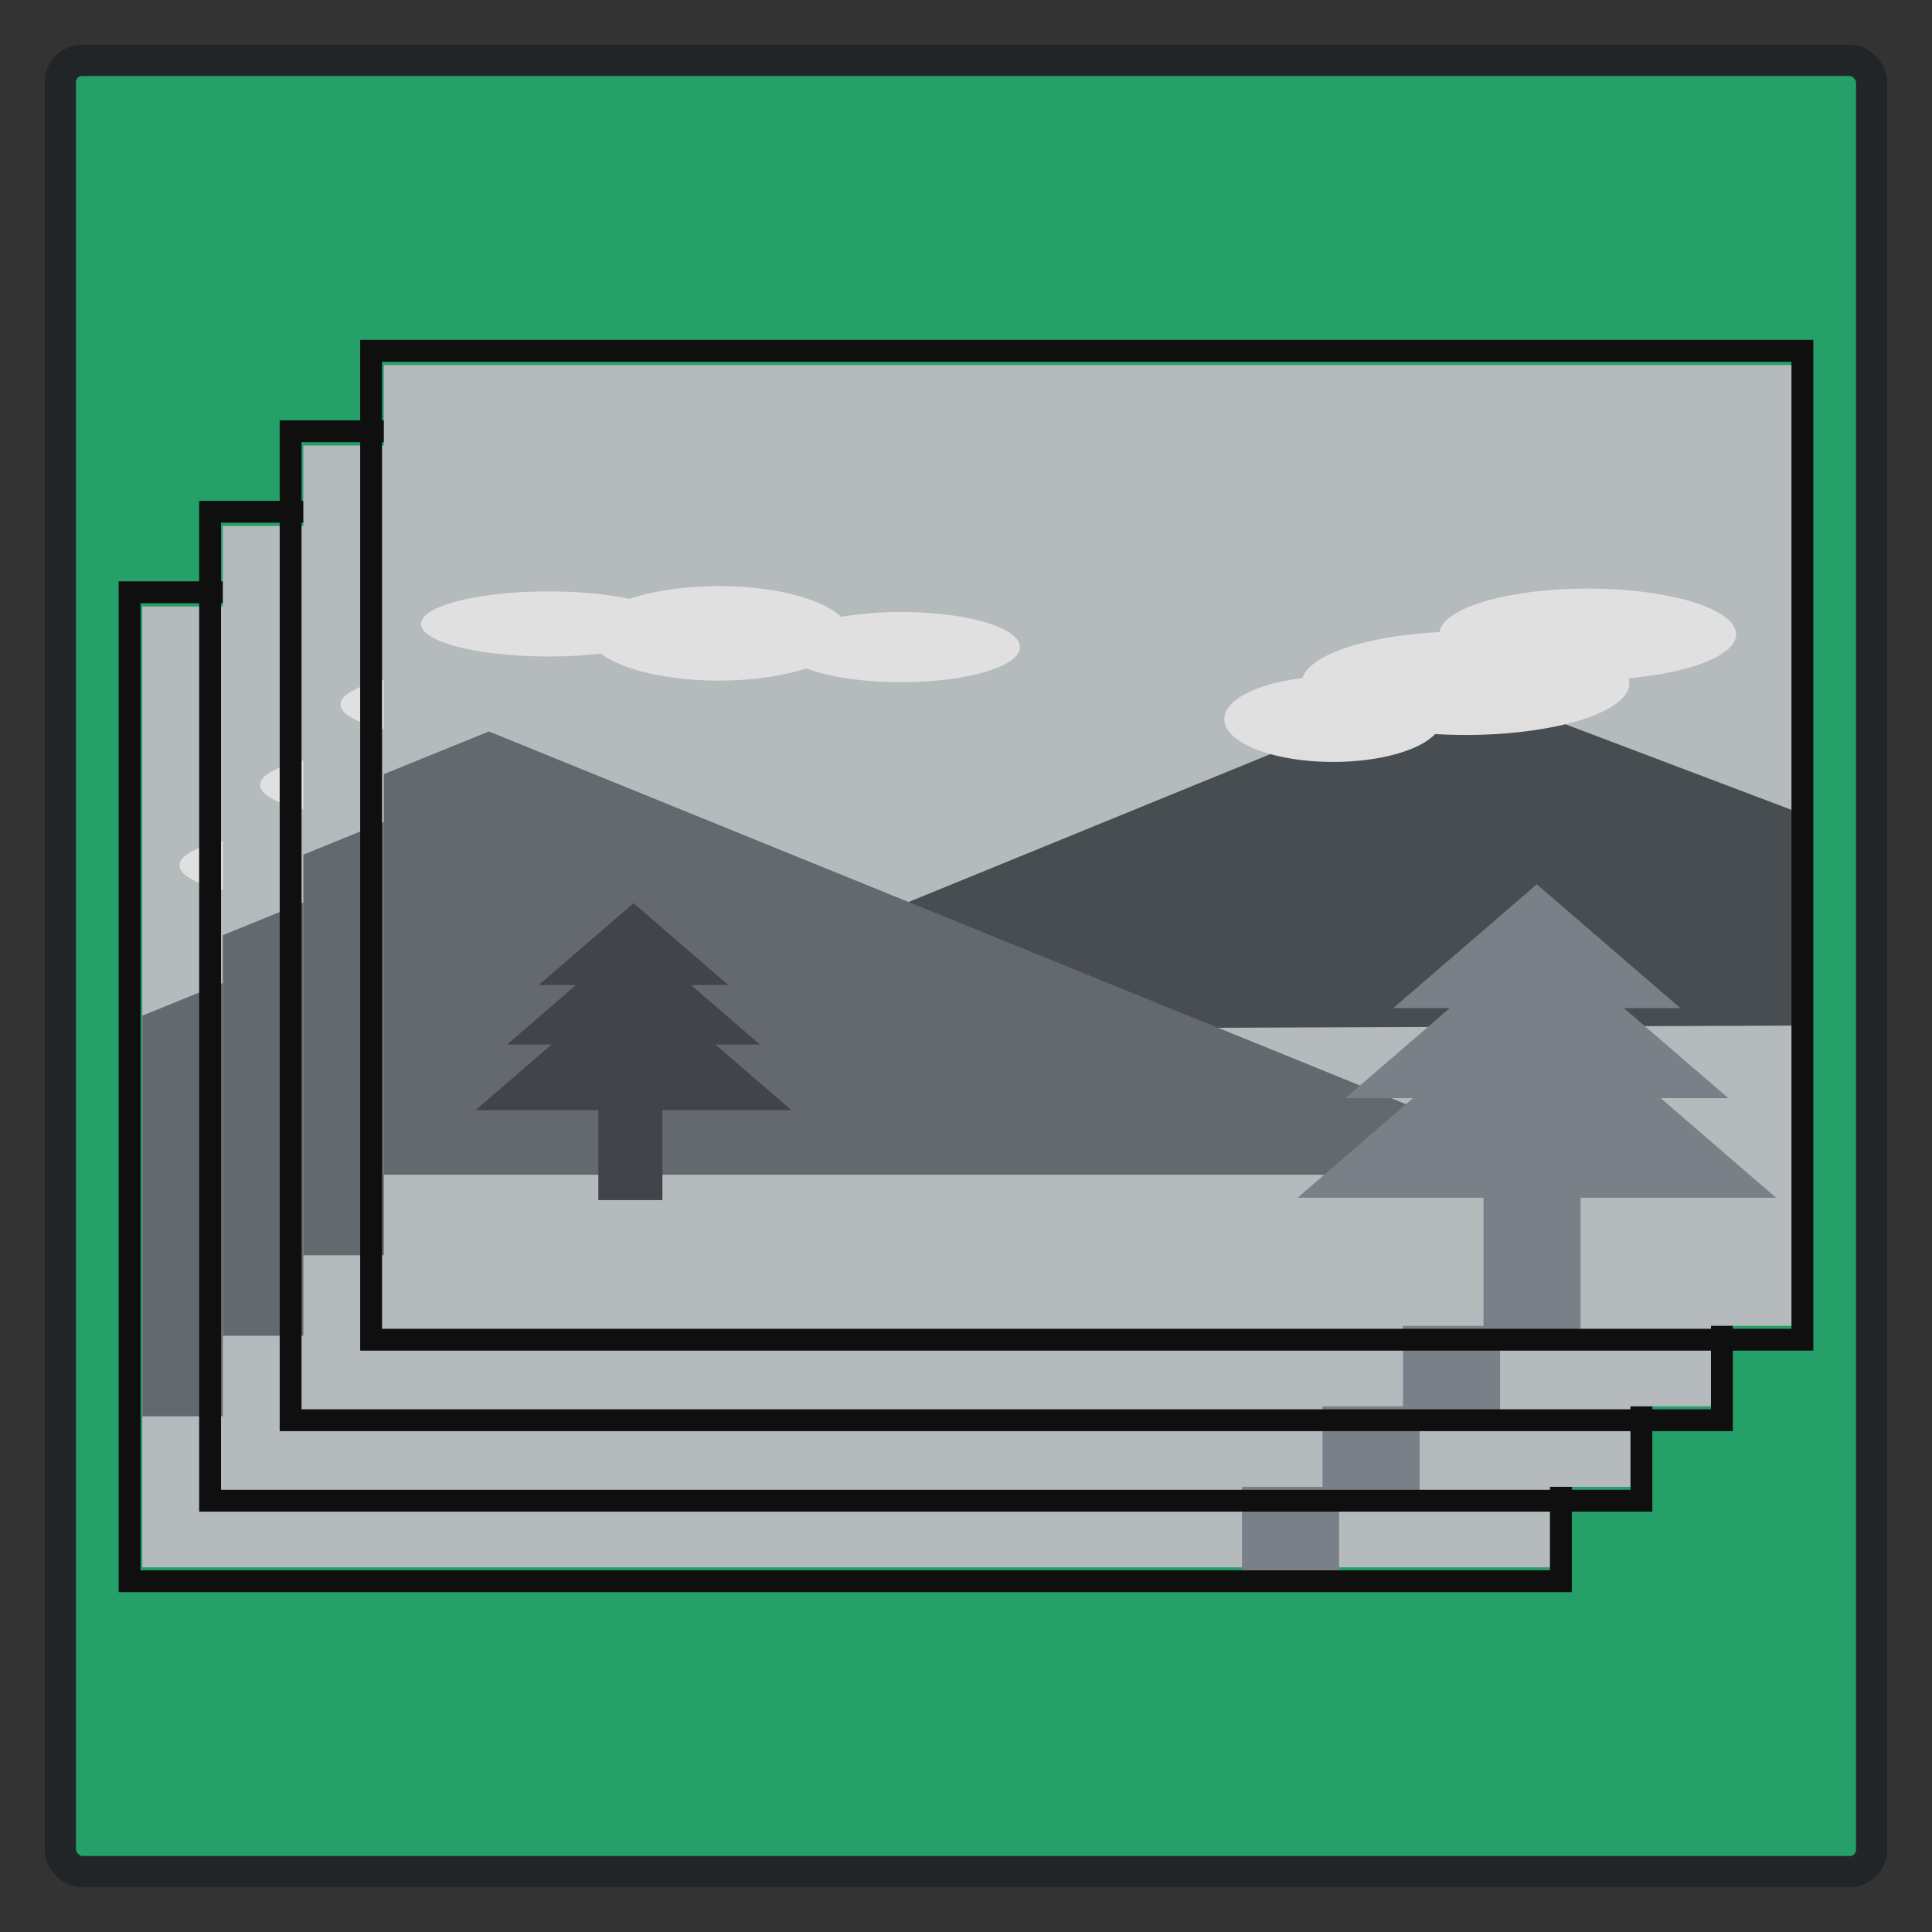 <?xml version="1.0" encoding="UTF-8" standalone="no"?>
<svg
   xmlns:osb="http://www.openswatchbook.org/uri/2009/osb"
   xmlns:dc="http://purl.org/dc/elements/1.1/"
   xmlns:cc="http://creativecommons.org/ns#"
   xmlns:rdf="http://www.w3.org/1999/02/22-rdf-syntax-ns#"
   xmlns:svg="http://www.w3.org/2000/svg"
   xmlns="http://www.w3.org/2000/svg"
   xmlns:sodipodi="http://sodipodi.sourceforge.net/DTD/sodipodi-0.dtd"
   xmlns:inkscape="http://www.inkscape.org/namespaces/inkscape"
   width="48"
   height="48"
   viewBox="0 0 48 48"
   version="1.1"
   id="SVGRoot"
   sodipodi:docname="icon_videopictures.svg"
   inkscape:version="1.0.2 (e86c870879, 2021-01-15)"
   enable-background="new">
  <rect x="0" y="0" width="48" height="48" fill="#333333" stroke="none"/>
  <sodipodi:namedview
     id="base"
     pagecolor="#ffffff"
     bordercolor="#666666"
     borderopacity="1.0"
     inkscape:pageopacity="0.0"
     inkscape:pageshadow="2"
     inkscape:zoom="9.2800001"
     inkscape:cx="33.823277"
     inkscape:cy="27.125173"
     inkscape:document-units="px"
     inkscape:current-layer="layer1"
     showgrid="true"
     inkscape:window-width="1920"
     inkscape:window-height="1007"
     inkscape:window-x="0"
     inkscape:window-y="0"
     inkscape:window-maximized="1"
     inkscape:grid-bbox="true"
     inkscape:measure-start="110,130"
     inkscape:measure-end="0,0"
     showguides="false"
     inkscape:document-rotation="0"
     inkscape:snap-grids="true">
    <inkscape:grid
       type="xygrid"
       id="grid5114" />
  </sodipodi:namedview>
  <defs
     id="defs4485">
    <inkscape:perspective
       sodipodi:type="inkscape:persp3d"
       inkscape:vp_x="0 : -80 : 1"
       inkscape:vp_y="0 : 1000 : 0"
       inkscape:vp_z="256 : -80 : 1"
       inkscape:persp3d-origin="128 : -122.66667 : 1"
       id="perspective1013" />
    <inkscape:path-effect
       effect="bspline"
       id="path-effect4551"
       is_visible="true"
       weight="33.333"
       steps="2"
       helper_size="0"
       apply_no_weight="true"
       apply_with_weight="true"
       only_selected="false"
       lpeversion="0" />
    <inkscape:path-effect
       effect="skeletal"
       id="path-effect4547"
       is_visible="true"
       pattern="M 0,5 C 0,2.24 2.24,0 5,0 7.76,0 10,2.24 10,5 10,7.76 7.76,10 5,10 2.24,10 0,7.76 0,5 Z"
       copytype="single_stretched"
       prop_scale="1"
       scale_y_rel="false"
       spacing="0"
       normal_offset="0"
       tang_offset="0"
       prop_units="false"
       vertical_pattern="false"
       fuse_tolerance="0"
       lpeversion="0"
       hide_knot="false" />
    <inkscape:path-effect
       effect="bspline"
       id="path-effect4545"
       is_visible="true"
       weight="33.333"
       steps="2"
       helper_size="0"
       apply_no_weight="true"
       apply_with_weight="true"
       only_selected="false"
       lpeversion="0" />
    <inkscape:path-effect
       effect="skeletal"
       id="path-effect4541"
       is_visible="true"
       pattern="M 0,5 C 0,2.24 2.24,0 5,0 7.76,0 10,2.24 10,5 10,7.76 7.76,10 5,10 2.24,10 0,7.76 0,5 Z"
       copytype="single_stretched"
       prop_scale="1"
       scale_y_rel="false"
       spacing="0"
       normal_offset="0"
       tang_offset="0"
       prop_units="false"
       vertical_pattern="false"
       fuse_tolerance="0"
       lpeversion="0"
       hide_knot="false" />
    <inkscape:path-effect
       effect="spiro"
       id="path-effect4539"
       is_visible="true"
       lpeversion="0" />
    <inkscape:path-effect
       effect="bspline"
       id="path-effect4535"
       is_visible="true"
       weight="33.333"
       steps="2"
       helper_size="0"
       apply_no_weight="true"
       apply_with_weight="true"
       only_selected="false"
       lpeversion="0" />
    <inkscape:path-effect
       effect="skeletal"
       id="path-effect4531"
       is_visible="true"
       pattern="M 0,5 C 0,2.24 2.24,0 5,0 7.76,0 10,2.24 10,5 10,7.76 7.76,10 5,10 2.24,10 0,7.76 0,5 Z"
       copytype="single_stretched"
       prop_scale="1"
       scale_y_rel="false"
       spacing="0"
       normal_offset="0"
       tang_offset="0"
       prop_units="false"
       vertical_pattern="false"
       fuse_tolerance="0"
       lpeversion="0"
       hide_knot="false" />
    <inkscape:path-effect
       effect="bspline"
       id="path-effect4529"
       is_visible="true"
       weight="33.333"
       steps="2"
       helper_size="0"
       apply_no_weight="true"
       apply_with_weight="true"
       only_selected="false"
       lpeversion="0" />
    <inkscape:path-effect
       effect="skeletal"
       id="path-effect4525"
       is_visible="true"
       pattern="M 0,5 C 0,2.24 2.24,0 5,0 7.76,0 10,2.24 10,5 10,7.76 7.76,10 5,10 2.24,10 0,7.76 0,5 Z"
       copytype="single_stretched"
       prop_scale="1"
       scale_y_rel="false"
       spacing="0"
       normal_offset="0"
       tang_offset="0"
       prop_units="false"
       vertical_pattern="false"
       fuse_tolerance="0"
       lpeversion="0"
       hide_knot="false" />
    <inkscape:path-effect
       effect="bspline"
       id="path-effect4523"
       is_visible="true"
       weight="33.333"
       steps="2"
       helper_size="0"
       apply_no_weight="true"
       apply_with_weight="true"
       only_selected="false"
       lpeversion="0" />
    <inkscape:path-effect
       effect="bspline"
       id="path-effect4519"
       is_visible="true"
       weight="33.333"
       steps="2"
       helper_size="0"
       apply_no_weight="true"
       apply_with_weight="true"
       only_selected="false"
       lpeversion="0" />
    <pattern
       inkscape:isstock="true"
       inkscape:stockid="Stripes 1:1"
       id="Strips1_1"
       patternTransform="translate(0,0) scale(10,10)"
       height="1"
       width="2"
       patternUnits="userSpaceOnUse"
       inkscape:collect="always">
      <rect
         id="rect5447"
         height="2"
         width="1"
         y="-0.5"
         x="0"
         style="fill:black;stroke:none" />
    </pattern>
    <linearGradient
       id="linearGradient4727"
       osb:paint="solid">
      <stop
         style="stop-color:#ce5c00;stop-opacity:1;"
         offset="0"
         id="stop4725" />
    </linearGradient>
    <pattern
       patternUnits="userSpaceOnUse"
       width="55"
       height="90"
       patternTransform="translate(-60,50.5)"
       id="pattern6214">
      <g
         style="fill:url(#Strips1_1);fill-opacity:1"
         transform="translate(-15,-28.5)"
         id="g4691">
        <rect
           style="opacity:0.815;fill:url(#Strips1_1);fill-opacity:1;stroke:none;stroke-width:4.527;stroke-linecap:round;stroke-linejoin:bevel;stroke-miterlimit:17.6;stroke-dasharray:none;stroke-dashoffset:0;stroke-opacity:1;paint-order:stroke fill markers"
           id="rect4683"
           width="30"
           height="30"
           x="40"
           y="59"
           ry="7.9" />
        <path
           inkscape:connector-curvature="0"
           style="opacity:0.815;fill:url(#Strips1_1);fill-opacity:1;stroke:none;stroke-width:8.601;stroke-linecap:round;stroke-linejoin:bevel;stroke-miterlimit:17.6;stroke-dasharray:none;stroke-dashoffset:0;stroke-opacity:1;paint-order:stroke fill markers"
           d="m 15,28.5 v 90 l 45,-45 z"
           id="path4687" />
      </g>
    </pattern>
  </defs>
  <g
     inkscape:groupmode="layer"
     id="layer3"
     inkscape:label="sfondo"
     style="display:inline" />
  <g
     style="display:inline"
     inkscape:label="sfondo copia"
     id="g4738"
     inkscape:groupmode="layer" />
  <g
     id="layer1"
     inkscape:groupmode="layer"
     inkscape:label="film strip"
     style="display:inline;opacity:1">
    <rect
       style="display:inline;opacity:0.989;fill:#26a269;fill-opacity:1;stroke:#232629;stroke-width:0.775;stroke-miterlimit:17.6;stroke-dasharray:none;stroke-opacity:1;enable-background:new"
       id="rect876"
       width="45"
       height="45"
       x="1.5"
       y="1.5"
       rx="0.538"
       ry="0.538" />
    <ellipse
       style="display:inline;fill:#ffffff;fill-opacity:0.987;stroke:none;stroke-width:0.26;stroke-linecap:square;stroke-linejoin:miter;stroke-miterlimit:4;stroke-dasharray:none;stroke-dashoffset:0;stroke-opacity:1;paint-order:normal"
       id="path896"
       cx="9.443"
       cy="29.022"
       rx="2.953"
       ry="0.872" />
    <ellipse
       ry="1.062"
       rx="2.702"
       cy="30.812"
       cx="20.176"
       id="ellipse898"
       style="display:inline;fill:#ffffff;fill-opacity:0.987;stroke:none;stroke-width:0.142;stroke-linecap:square;stroke-linejoin:miter;stroke-miterlimit:4;stroke-dasharray:none;stroke-dashoffset:0;stroke-opacity:1;paint-order:normal" />
    <ellipse
       ry="1.285"
       rx="4.071"
       cy="29.918"
       cx="23.465"
       id="ellipse900"
       style="display:inline;fill:#ffffff;fill-opacity:0.987;stroke:none;stroke-width:0.123;stroke-linecap:square;stroke-linejoin:miter;stroke-miterlimit:4;stroke-dasharray:none;stroke-dashoffset:0;stroke-opacity:1;paint-order:normal" />
    <ellipse
       ry="1.135"
       rx="3.687"
       cy="28.702"
       cx="26.502"
       id="ellipse902"
       style="display:inline;fill:#ffffff;fill-opacity:0.987;stroke:none;stroke-width:0.331;stroke-linecap:square;stroke-linejoin:miter;stroke-miterlimit:4;stroke-dasharray:none;stroke-dashoffset:0;stroke-opacity:1;paint-order:normal" />
    <path
       style="display:inline;fill:#c17d11;fill-opacity:0.987;stroke:none;stroke-width:0.189;stroke-linecap:square;stroke-linejoin:miter;stroke-miterlimit:4;stroke-dasharray:none;stroke-dashoffset:0;stroke-opacity:1;paint-order:normal"
       d="m 25.337,27.603 -10.621,4.341 -10.622,4.341 21.869,-0.082 7.873,-0.029 v -5.353 z"
       id="path1001"
       inkscape:connector-curvature="0" />
    <ellipse
       style="display:inline;fill:#ffffff;fill-opacity:0.987;stroke:none;stroke-width:0.105;stroke-linecap:square;stroke-linejoin:miter;stroke-miterlimit:4;stroke-dasharray:none;stroke-dashoffset:0;stroke-opacity:1;paint-order:normal"
       id="ellipse1017"
       cx="7.166"
       cy="26.427"
       rx="3.242"
       ry="1.174" />
    <ellipse
       style="display:inline;fill:#ffffff;fill-opacity:0.987;stroke:none;stroke-width:0.26;stroke-linecap:square;stroke-linejoin:miter;stroke-miterlimit:4;stroke-dasharray:none;stroke-dashoffset:0;stroke-opacity:1;paint-order:normal"
       id="ellipse1019"
       cx="11.695"
       cy="26.77"
       rx="2.953"
       ry="0.872" />
    <ellipse
       ry="1.062"
       rx="2.702"
       cy="28.559"
       cx="22.428"
       id="ellipse1021"
       style="display:inline;fill:#ffffff;fill-opacity:0.987;stroke:none;stroke-width:0.142;stroke-linecap:square;stroke-linejoin:miter;stroke-miterlimit:4;stroke-dasharray:none;stroke-dashoffset:0;stroke-opacity:1;paint-order:normal" />
    <ellipse
       ry="1.285"
       rx="4.071"
       cy="27.665"
       cx="25.717"
       id="ellipse1023"
       style="display:inline;fill:#ffffff;fill-opacity:0.987;stroke:none;stroke-width:0.123;stroke-linecap:square;stroke-linejoin:miter;stroke-miterlimit:4;stroke-dasharray:none;stroke-dashoffset:0;stroke-opacity:1;paint-order:normal" />
    <ellipse
       ry="1.135"
       rx="3.687"
       cy="26.45"
       cx="28.754"
       id="ellipse1025"
       style="display:inline;fill:#ffffff;fill-opacity:0.987;stroke:none;stroke-width:0.331;stroke-linecap:square;stroke-linejoin:miter;stroke-miterlimit:4;stroke-dasharray:none;stroke-dashoffset:0;stroke-opacity:1;paint-order:normal" />
    <path
       style="display:inline;fill:#c17d11;fill-opacity:0.987;stroke:none;stroke-width:0.189;stroke-linecap:square;stroke-linejoin:miter;stroke-miterlimit:4;stroke-dasharray:none;stroke-dashoffset:0;stroke-opacity:1;paint-order:normal"
       d="m 27.589,25.351 -10.621,4.341 -10.622,4.341 21.869,-0.082 7.873,-0.029 v -5.353 z"
       id="path1031"
       inkscape:connector-curvature="0" />
    <rect
       style="display:inline;fill:#8f5902;fill-opacity:0.987;stroke:none;stroke-width:0.255;stroke-linecap:square;stroke-linejoin:miter;stroke-miterlimit:4;stroke-dasharray:none;stroke-dashoffset:0;stroke-opacity:1;paint-order:normal"
       id="rect1035"
       width="2.412"
       height="7.224"
       x="5.975"
       y="30.93" />
    <path
       inkscape:connector-curvature="0"
       id="path1041"
       d="m 29.741,30.41 -1.783,1.538 -1.783,1.538 h 1.404 l -0.215,0.185 -2.378,2.051 h 1.679 l -2.867,2.473 h 5.945 5.945 L 32.819,35.723 h 1.679 l -2.378,-2.051 -0.215,-0.185 h 1.404 l -1.783,-1.538 z"
       style="display:inline;fill:#4e9a06;fill-opacity:0.987;stroke:none;stroke-width:0.131;stroke-linecap:square;stroke-linejoin:miter;stroke-miterlimit:4;stroke-dasharray:none;stroke-dashoffset:0;stroke-opacity:1;paint-order:normal" />
    <ellipse
       style="display:inline;fill:#ffffff;fill-opacity:0.987;stroke:none;stroke-width:0.105;stroke-linecap:square;stroke-linejoin:miter;stroke-miterlimit:4;stroke-dasharray:none;stroke-dashoffset:0;stroke-opacity:1;paint-order:normal"
       id="ellipse1047"
       cx="9.418"
       cy="24.175"
       rx="3.242"
       ry="1.174" />
    <ellipse
       style="display:inline;fill:#ffffff;fill-opacity:0.987;stroke:none;stroke-width:0.26;stroke-linecap:square;stroke-linejoin:miter;stroke-miterlimit:4;stroke-dasharray:none;stroke-dashoffset:0;stroke-opacity:1;paint-order:normal"
       id="ellipse1049"
       cx="13.947"
       cy="24.517"
       rx="2.953"
       ry="0.872" />
    <ellipse
       ry="1.062"
       rx="2.702"
       cy="26.307"
       cx="24.681"
       id="ellipse1051"
       style="display:inline;fill:#ffffff;fill-opacity:0.987;stroke:none;stroke-width:0.142;stroke-linecap:square;stroke-linejoin:miter;stroke-miterlimit:4;stroke-dasharray:none;stroke-dashoffset:0;stroke-opacity:1;paint-order:normal" />
    <ellipse
       ry="1.285"
       rx="4.071"
       cy="25.413"
       cx="27.97"
       id="ellipse1053"
       style="display:inline;fill:#ffffff;fill-opacity:0.987;stroke:none;stroke-width:0.123;stroke-linecap:square;stroke-linejoin:miter;stroke-miterlimit:4;stroke-dasharray:none;stroke-dashoffset:0;stroke-opacity:1;paint-order:normal" />
    <ellipse
       ry="1.135"
       rx="3.687"
       cy="24.198"
       cx="31.006"
       id="ellipse1055"
       style="display:inline;fill:#ffffff;fill-opacity:0.987;stroke:none;stroke-width:0.331;stroke-linecap:square;stroke-linejoin:miter;stroke-miterlimit:4;stroke-dasharray:none;stroke-dashoffset:0;stroke-opacity:1;paint-order:normal" />
    <path
       style="display:inline;fill:#c17d11;fill-opacity:0.987;stroke:none;stroke-width:0.189;stroke-linecap:square;stroke-linejoin:miter;stroke-miterlimit:4;stroke-dasharray:none;stroke-dashoffset:0;stroke-opacity:1;paint-order:normal"
       d="m 25.525,27.415 -10.621,4.341 -10.622,4.341 21.869,-0.082 7.873,-0.029 v -5.353 z"
       id="path1059"
       inkscape:connector-curvature="0" />
    <ellipse
       style="display:inline;fill:#ffffff;fill-opacity:0.987;stroke:none;stroke-width:0.105;stroke-linecap:square;stroke-linejoin:miter;stroke-miterlimit:4;stroke-dasharray:none;stroke-dashoffset:0;stroke-opacity:1;paint-order:normal"
       id="ellipse1061"
       cx="7.354"
       cy="26.239"
       rx="3.242"
       ry="1.174" />
    <ellipse
       style="display:inline;fill:#ffffff;fill-opacity:0.987;stroke:none;stroke-width:0.26;stroke-linecap:square;stroke-linejoin:miter;stroke-miterlimit:4;stroke-dasharray:none;stroke-dashoffset:0;stroke-opacity:1;paint-order:normal"
       id="ellipse1063"
       cx="11.883"
       cy="26.582"
       rx="2.953"
       ry="0.872" />
    <ellipse
       ry="1.062"
       rx="2.702"
       cy="28.371"
       cx="22.617"
       id="ellipse1065"
       style="display:inline;fill:#ffffff;fill-opacity:0.987;stroke:none;stroke-width:0.142;stroke-linecap:square;stroke-linejoin:miter;stroke-miterlimit:4;stroke-dasharray:none;stroke-dashoffset:0;stroke-opacity:1;paint-order:normal" />
    <ellipse
       ry="1.285"
       rx="4.071"
       cy="27.477"
       cx="25.905"
       id="ellipse1067"
       style="display:inline;fill:#ffffff;fill-opacity:0.987;stroke:none;stroke-width:0.123;stroke-linecap:square;stroke-linejoin:miter;stroke-miterlimit:4;stroke-dasharray:none;stroke-dashoffset:0;stroke-opacity:1;paint-order:normal" />
    <ellipse
       ry="1.135"
       rx="3.687"
       cy="26.262"
       cx="28.942"
       id="ellipse1069"
       style="display:inline;fill:#ffffff;fill-opacity:0.987;stroke:none;stroke-width:0.331;stroke-linecap:square;stroke-linejoin:miter;stroke-miterlimit:4;stroke-dasharray:none;stroke-dashoffset:0;stroke-opacity:1;paint-order:normal" />
    <path
       style="display:inline;fill:#c17d11;fill-opacity:0.987;stroke:none;stroke-width:0.189;stroke-linecap:square;stroke-linejoin:miter;stroke-miterlimit:4;stroke-dasharray:none;stroke-dashoffset:0;stroke-opacity:1;paint-order:normal"
       d="m 27.777,25.163 -10.621,4.341 -10.622,4.341 21.869,-0.082 7.873,-0.029 v -5.353 z"
       id="path1071"
       inkscape:connector-curvature="0" />
    <rect
       style="display:inline;fill:#8f5902;fill-opacity:0.987;stroke:none;stroke-width:0.255;stroke-linecap:square;stroke-linejoin:miter;stroke-miterlimit:4;stroke-dasharray:none;stroke-dashoffset:0;stroke-opacity:1;paint-order:normal"
       id="rect1073"
       width="2.412"
       height="7.224"
       x="6.163"
       y="30.742" />
    <path
       inkscape:connector-curvature="0"
       id="path1075"
       d="m 29.929,30.222 -1.783,1.538 -1.783,1.538 h 1.404 l -0.215,0.185 -2.378,2.051 h 1.679 l -2.867,2.473 h 5.945 5.945 l -2.867,-2.473 h 1.679 L 32.307,33.484 32.092,33.298 h 1.404 l -1.783,-1.538 z"
       style="display:inline;fill:#4e9a06;fill-opacity:0.987;stroke:none;stroke-width:0.131;stroke-linecap:square;stroke-linejoin:miter;stroke-miterlimit:4;stroke-dasharray:none;stroke-dashoffset:0;stroke-opacity:1;paint-order:normal" />
    <ellipse
       style="display:inline;fill:#ffffff;fill-opacity:0.987;stroke:none;stroke-width:0.105;stroke-linecap:square;stroke-linejoin:miter;stroke-miterlimit:4;stroke-dasharray:none;stroke-dashoffset:0;stroke-opacity:1;paint-order:normal"
       id="ellipse1077"
       cx="9.606"
       cy="23.987"
       rx="3.242"
       ry="1.174" />
    <ellipse
       style="display:inline;fill:#ffffff;fill-opacity:0.987;stroke:none;stroke-width:0.26;stroke-linecap:square;stroke-linejoin:miter;stroke-miterlimit:4;stroke-dasharray:none;stroke-dashoffset:0;stroke-opacity:1;paint-order:normal"
       id="ellipse1079"
       cx="14.135"
       cy="24.329"
       rx="2.953"
       ry="0.872" />
    <ellipse
       ry="1.062"
       rx="2.702"
       cy="26.119"
       cx="24.869"
       id="ellipse1081"
       style="display:inline;fill:#ffffff;fill-opacity:0.987;stroke:none;stroke-width:0.142;stroke-linecap:square;stroke-linejoin:miter;stroke-miterlimit:4;stroke-dasharray:none;stroke-dashoffset:0;stroke-opacity:1;paint-order:normal" />
    <ellipse
       ry="1.285"
       rx="4.071"
       cy="25.225"
       cx="28.158"
       id="ellipse1083"
       style="display:inline;fill:#ffffff;fill-opacity:0.987;stroke:none;stroke-width:0.123;stroke-linecap:square;stroke-linejoin:miter;stroke-miterlimit:4;stroke-dasharray:none;stroke-dashoffset:0;stroke-opacity:1;paint-order:normal" />
    <ellipse
       ry="1.135"
       rx="3.687"
       cy="24.009"
       cx="31.194"
       id="ellipse1085"
       style="display:inline;fill:#ffffff;fill-opacity:0.987;stroke:none;stroke-width:0.331;stroke-linecap:square;stroke-linejoin:miter;stroke-miterlimit:4;stroke-dasharray:none;stroke-dashoffset:0;stroke-opacity:1;paint-order:normal" />
    <path
       id="rect1087"
       style="display:inline;fill:#b5babd;fill-opacity:1;stroke:none;stroke-width:0.264;stroke-linecap:square;stroke-linejoin:miter;stroke-miterlimit:4;stroke-dasharray:none;stroke-dashoffset:0;stroke-opacity:1;paint-order:normal"
       d="m 3.536,15.069 v 15.16 8.711 H 38.526 V 30.23 15.069 Z" />
    <path
       style="display:inline;fill:#484d52;fill-opacity:1;stroke:none;stroke-width:0.189;stroke-linecap:square;stroke-linejoin:miter;stroke-miterlimit:4;stroke-dasharray:none;stroke-dashoffset:0;stroke-opacity:1;paint-order:normal"
       d="m 30.029,22.91 -10.621,4.341 -10.622,4.341 21.869,-0.082 7.873,-0.029 v -5.353 z"
       id="path1091"
       inkscape:connector-curvature="0" />
    <path
       style="display:inline;fill:#63696f;fill-opacity:1;stroke:none;stroke-width:0.161;stroke-linecap:square;stroke-linejoin:miter;stroke-miterlimit:4;stroke-dasharray:none;stroke-dashoffset:0;stroke-opacity:1;paint-order:normal"
       d="m 6.146,24.173 -2.609,1.06 v 9.954 H 6.146 33.247 L 19.697,29.68 Z"
       id="path1093"
       inkscape:connector-curvature="0" />
    <path
       id="rect1095"
       style="display:inline;fill:#41444a;fill-opacity:1;stroke:none;stroke-width:0.255;stroke-linecap:square;stroke-linejoin:miter;stroke-miterlimit:4;stroke-dasharray:none;stroke-dashoffset:0;stroke-opacity:1;paint-order:normal"
       d="m 9.741,28.44 -1.178,1.016 -1.178,1.016 h 0.926 l -0.141,0.123 -1.57,1.354 h 1.107 l -1.893,1.633 h 3.051 v 2.234 h 1.592 v -2.234 h 3.207 l -1.893,-1.633 h 1.107 l -1.57,-1.354 -0.141,-0.123 h 0.926 L 10.917,29.456 Z" />
    <path
       id="rect1099"
       style="display:inline;fill:#798088;fill-opacity:1;stroke:none;stroke-width:0.255;stroke-linecap:square;stroke-linejoin:miter;stroke-miterlimit:4;stroke-dasharray:none;stroke-dashoffset:0;stroke-opacity:1;paint-order:normal"
       d="m 32.181,27.97 -1.783,1.539 -1.783,1.537 h 1.404 l -0.215,0.186 -2.379,2.051 H 29.105 l -2.867,2.475 h 4.619 v 3.383 h 2.412 v -3.383 h 4.857 l -2.867,-2.475 h 1.68 L 34.56,31.231 34.345,31.046 h 1.404 l -1.783,-1.537 z" />
    <rect
       style="display:inline;fill:none;fill-opacity:0.987;stroke:#0f0f0f;stroke-width:0.543;stroke-linecap:square;stroke-linejoin:miter;stroke-miterlimit:4;stroke-dasharray:none;stroke-dashoffset:0;stroke-opacity:1;paint-order:normal"
       id="rect1103"
       width="35.56"
       height="24.57"
       x="3.22"
       y="14.715" />
    <path
       id="ellipse1105"
       style="display:inline;fill:#e1e1e1;fill-opacity:0.987;stroke:none;stroke-width:0.134;stroke-linecap:square;stroke-linejoin:miter;stroke-miterlimit:4;stroke-dasharray:none;stroke-dashoffset:0;stroke-opacity:1;paint-order:normal"
       d="m 11.829,20.562 a 3.242,1.174 0 0 0 -2.188,0.316 3.167,0.807 0 0 0 -2.014,-0.184 3.167,0.807 0 0 0 -3.166,0.807 3.167,0.807 0 0 0 3.166,0.809 3.167,0.807 0 0 0 1.303,-0.072 3.242,1.174 0 0 0 2.928,0.672 3.242,1.174 0 0 0 2.178,-0.305 2.953,0.872 0 0 0 2.352,0.344 2.953,0.872 0 0 0 2.953,-0.871 2.953,0.872 0 0 0 -2.953,-0.873 2.953,0.872 0 0 0 -1.492,0.121 3.242,1.174 0 0 0 -3.037,-0.764 3.242,1.174 0 0 0 -0.029,0 z m 21.617,0.061 a 3.687,1.135 0 0 0 -3.682,1.082 4.071,1.285 0 0 0 -3.406,1.143 2.702,1.062 0 0 0 -1.939,1.02 2.702,1.062 0 0 0 2.703,1.062 2.702,1.062 0 0 0 2.533,-0.693 4.071,1.285 0 0 0 0.754,0.023 4.071,1.285 0 0 0 4.072,-1.285 4.071,1.285 0 0 0 -0.02,-0.125 3.687,1.135 0 0 0 2.672,-1.092 3.687,1.135 0 0 0 -3.688,-1.135 z" />
    <ellipse
       style="display:inline;fill:#ffffff;fill-opacity:0.987;stroke:none;stroke-width:0.26;stroke-linecap:square;stroke-linejoin:miter;stroke-miterlimit:4;stroke-dasharray:none;stroke-dashoffset:0;stroke-opacity:1;paint-order:normal"
       id="ellipse937"
       cx="11.443"
       cy="27.022"
       rx="2.953"
       ry="0.872" />
    <ellipse
       ry="1.062"
       rx="2.702"
       cy="28.812"
       cx="22.176"
       id="ellipse939"
       style="display:inline;fill:#ffffff;fill-opacity:0.987;stroke:none;stroke-width:0.142;stroke-linecap:square;stroke-linejoin:miter;stroke-miterlimit:4;stroke-dasharray:none;stroke-dashoffset:0;stroke-opacity:1;paint-order:normal" />
    <ellipse
       ry="1.285"
       rx="4.071"
       cy="27.918"
       cx="25.465"
       id="ellipse941"
       style="display:inline;fill:#ffffff;fill-opacity:0.987;stroke:none;stroke-width:0.123;stroke-linecap:square;stroke-linejoin:miter;stroke-miterlimit:4;stroke-dasharray:none;stroke-dashoffset:0;stroke-opacity:1;paint-order:normal" />
    <ellipse
       ry="1.135"
       rx="3.687"
       cy="26.702"
       cx="28.502"
       id="ellipse943"
       style="display:inline;fill:#ffffff;fill-opacity:0.987;stroke:none;stroke-width:0.331;stroke-linecap:square;stroke-linejoin:miter;stroke-miterlimit:4;stroke-dasharray:none;stroke-dashoffset:0;stroke-opacity:1;paint-order:normal" />
    <path
       style="display:inline;fill:#c17d11;fill-opacity:0.987;stroke:none;stroke-width:0.189;stroke-linecap:square;stroke-linejoin:miter;stroke-miterlimit:4;stroke-dasharray:none;stroke-dashoffset:0;stroke-opacity:1;paint-order:normal"
       d="m 27.337,25.603 -10.621,4.341 -10.622,4.341 21.869,-0.082 7.873,-0.029 v -5.353 z"
       id="path945"
       inkscape:connector-curvature="0" />
    <ellipse
       style="display:inline;fill:#ffffff;fill-opacity:0.987;stroke:none;stroke-width:0.105;stroke-linecap:square;stroke-linejoin:miter;stroke-miterlimit:4;stroke-dasharray:none;stroke-dashoffset:0;stroke-opacity:1;paint-order:normal"
       id="ellipse947"
       cx="9.166"
       cy="24.427"
       rx="3.242"
       ry="1.174" />
    <ellipse
       style="display:inline;fill:#ffffff;fill-opacity:0.987;stroke:none;stroke-width:0.26;stroke-linecap:square;stroke-linejoin:miter;stroke-miterlimit:4;stroke-dasharray:none;stroke-dashoffset:0;stroke-opacity:1;paint-order:normal"
       id="ellipse949"
       cx="13.695"
       cy="24.77"
       rx="2.953"
       ry="0.872" />
    <ellipse
       ry="1.062"
       rx="2.702"
       cy="26.559"
       cx="24.428"
       id="ellipse951"
       style="display:inline;fill:#ffffff;fill-opacity:0.987;stroke:none;stroke-width:0.142;stroke-linecap:square;stroke-linejoin:miter;stroke-miterlimit:4;stroke-dasharray:none;stroke-dashoffset:0;stroke-opacity:1;paint-order:normal" />
    <ellipse
       ry="1.285"
       rx="4.071"
       cy="25.665"
       cx="27.717"
       id="ellipse953"
       style="display:inline;fill:#ffffff;fill-opacity:0.987;stroke:none;stroke-width:0.123;stroke-linecap:square;stroke-linejoin:miter;stroke-miterlimit:4;stroke-dasharray:none;stroke-dashoffset:0;stroke-opacity:1;paint-order:normal" />
    <ellipse
       ry="1.135"
       rx="3.687"
       cy="24.45"
       cx="30.754"
       id="ellipse955"
       style="display:inline;fill:#ffffff;fill-opacity:0.987;stroke:none;stroke-width:0.331;stroke-linecap:square;stroke-linejoin:miter;stroke-miterlimit:4;stroke-dasharray:none;stroke-dashoffset:0;stroke-opacity:1;paint-order:normal" />
    <path
       style="display:inline;fill:#c17d11;fill-opacity:0.987;stroke:none;stroke-width:0.189;stroke-linecap:square;stroke-linejoin:miter;stroke-miterlimit:4;stroke-dasharray:none;stroke-dashoffset:0;stroke-opacity:1;paint-order:normal"
       d="m 29.589,23.351 -10.621,4.341 -10.622,4.341 21.869,-0.082 7.873,-0.029 v -5.353 z"
       id="path957"
       inkscape:connector-curvature="0" />
    <rect
       style="display:inline;fill:#8f5902;fill-opacity:0.987;stroke:none;stroke-width:0.255;stroke-linecap:square;stroke-linejoin:miter;stroke-miterlimit:4;stroke-dasharray:none;stroke-dashoffset:0;stroke-opacity:1;paint-order:normal"
       id="rect959"
       width="2.412"
       height="7.224"
       x="7.975"
       y="28.93" />
    <path
       inkscape:connector-curvature="0"
       id="path961"
       d="m 31.741,28.41 -1.783,1.538 -1.783,1.538 h 1.404 l -0.215,0.185 -2.378,2.051 h 1.679 l -2.867,2.473 h 5.945 5.945 L 34.819,33.723 h 1.679 l -2.378,-2.051 -0.215,-0.185 h 1.404 l -1.783,-1.538 z"
       style="display:inline;fill:#4e9a06;fill-opacity:0.987;stroke:none;stroke-width:0.131;stroke-linecap:square;stroke-linejoin:miter;stroke-miterlimit:4;stroke-dasharray:none;stroke-dashoffset:0;stroke-opacity:1;paint-order:normal" />
    <ellipse
       style="display:inline;fill:#ffffff;fill-opacity:0.987;stroke:none;stroke-width:0.105;stroke-linecap:square;stroke-linejoin:miter;stroke-miterlimit:4;stroke-dasharray:none;stroke-dashoffset:0;stroke-opacity:1;paint-order:normal"
       id="ellipse963"
       cx="11.418"
       cy="22.175"
       rx="3.242"
       ry="1.174" />
    <ellipse
       style="display:inline;fill:#ffffff;fill-opacity:0.987;stroke:none;stroke-width:0.26;stroke-linecap:square;stroke-linejoin:miter;stroke-miterlimit:4;stroke-dasharray:none;stroke-dashoffset:0;stroke-opacity:1;paint-order:normal"
       id="ellipse965"
       cx="15.947"
       cy="22.517"
       rx="2.953"
       ry="0.872" />
    <ellipse
       ry="1.062"
       rx="2.702"
       cy="24.307"
       cx="26.681"
       id="ellipse967"
       style="display:inline;fill:#ffffff;fill-opacity:0.987;stroke:none;stroke-width:0.142;stroke-linecap:square;stroke-linejoin:miter;stroke-miterlimit:4;stroke-dasharray:none;stroke-dashoffset:0;stroke-opacity:1;paint-order:normal" />
    <ellipse
       ry="1.285"
       rx="4.071"
       cy="23.413"
       cx="29.97"
       id="ellipse969"
       style="display:inline;fill:#ffffff;fill-opacity:0.987;stroke:none;stroke-width:0.123;stroke-linecap:square;stroke-linejoin:miter;stroke-miterlimit:4;stroke-dasharray:none;stroke-dashoffset:0;stroke-opacity:1;paint-order:normal" />
    <ellipse
       ry="1.135"
       rx="3.687"
       cy="22.198"
       cx="33.006"
       id="ellipse971"
       style="display:inline;fill:#ffffff;fill-opacity:0.987;stroke:none;stroke-width:0.331;stroke-linecap:square;stroke-linejoin:miter;stroke-miterlimit:4;stroke-dasharray:none;stroke-dashoffset:0;stroke-opacity:1;paint-order:normal" />
    <path
       style="display:inline;fill:#c17d11;fill-opacity:0.987;stroke:none;stroke-width:0.189;stroke-linecap:square;stroke-linejoin:miter;stroke-miterlimit:4;stroke-dasharray:none;stroke-dashoffset:0;stroke-opacity:1;paint-order:normal"
       d="m 27.525,25.415 -10.621,4.341 -10.622,4.341 21.869,-0.082 7.873,-0.029 v -5.353 z"
       id="path973"
       inkscape:connector-curvature="0" />
    <ellipse
       style="display:inline;fill:#ffffff;fill-opacity:0.987;stroke:none;stroke-width:0.105;stroke-linecap:square;stroke-linejoin:miter;stroke-miterlimit:4;stroke-dasharray:none;stroke-dashoffset:0;stroke-opacity:1;paint-order:normal"
       id="ellipse975"
       cx="9.354"
       cy="24.239"
       rx="3.242"
       ry="1.174" />
    <ellipse
       style="display:inline;fill:#ffffff;fill-opacity:0.987;stroke:none;stroke-width:0.26;stroke-linecap:square;stroke-linejoin:miter;stroke-miterlimit:4;stroke-dasharray:none;stroke-dashoffset:0;stroke-opacity:1;paint-order:normal"
       id="ellipse977"
       cx="13.883"
       cy="24.582"
       rx="2.953"
       ry="0.872" />
    <ellipse
       ry="1.062"
       rx="2.702"
       cy="26.371"
       cx="24.617"
       id="ellipse979"
       style="display:inline;fill:#ffffff;fill-opacity:0.987;stroke:none;stroke-width:0.142;stroke-linecap:square;stroke-linejoin:miter;stroke-miterlimit:4;stroke-dasharray:none;stroke-dashoffset:0;stroke-opacity:1;paint-order:normal" />
    <ellipse
       ry="1.285"
       rx="4.071"
       cy="25.477"
       cx="27.905"
       id="ellipse981"
       style="display:inline;fill:#ffffff;fill-opacity:0.987;stroke:none;stroke-width:0.123;stroke-linecap:square;stroke-linejoin:miter;stroke-miterlimit:4;stroke-dasharray:none;stroke-dashoffset:0;stroke-opacity:1;paint-order:normal" />
    <ellipse
       ry="1.135"
       rx="3.687"
       cy="24.262"
       cx="30.942"
       id="ellipse983"
       style="display:inline;fill:#ffffff;fill-opacity:0.987;stroke:none;stroke-width:0.331;stroke-linecap:square;stroke-linejoin:miter;stroke-miterlimit:4;stroke-dasharray:none;stroke-dashoffset:0;stroke-opacity:1;paint-order:normal" />
    <path
       style="display:inline;fill:#c17d11;fill-opacity:0.987;stroke:none;stroke-width:0.189;stroke-linecap:square;stroke-linejoin:miter;stroke-miterlimit:4;stroke-dasharray:none;stroke-dashoffset:0;stroke-opacity:1;paint-order:normal"
       d="m 29.777,23.163 -10.621,4.341 -10.622,4.341 21.869,-0.082 7.873,-0.029 v -5.353 z"
       id="path985"
       inkscape:connector-curvature="0" />
    <rect
       style="display:inline;fill:#8f5902;fill-opacity:0.987;stroke:none;stroke-width:0.255;stroke-linecap:square;stroke-linejoin:miter;stroke-miterlimit:4;stroke-dasharray:none;stroke-dashoffset:0;stroke-opacity:1;paint-order:normal"
       id="rect987"
       width="2.412"
       height="7.224"
       x="8.163"
       y="28.742" />
    <path
       inkscape:connector-curvature="0"
       id="path989"
       d="m 31.929,28.222 -1.783,1.538 -1.783,1.538 h 1.404 l -0.215,0.185 -2.378,2.051 h 1.679 l -2.867,2.473 h 5.945 5.945 l -2.867,-2.473 h 1.679 L 34.307,31.484 34.092,31.298 h 1.404 l -1.783,-1.538 z"
       style="display:inline;fill:#4e9a06;fill-opacity:0.987;stroke:none;stroke-width:0.131;stroke-linecap:square;stroke-linejoin:miter;stroke-miterlimit:4;stroke-dasharray:none;stroke-dashoffset:0;stroke-opacity:1;paint-order:normal" />
    <ellipse
       style="display:inline;fill:#ffffff;fill-opacity:0.987;stroke:none;stroke-width:0.105;stroke-linecap:square;stroke-linejoin:miter;stroke-miterlimit:4;stroke-dasharray:none;stroke-dashoffset:0;stroke-opacity:1;paint-order:normal"
       id="ellipse991"
       cx="11.606"
       cy="21.987"
       rx="3.242"
       ry="1.174" />
    <ellipse
       style="display:inline;fill:#ffffff;fill-opacity:0.987;stroke:none;stroke-width:0.26;stroke-linecap:square;stroke-linejoin:miter;stroke-miterlimit:4;stroke-dasharray:none;stroke-dashoffset:0;stroke-opacity:1;paint-order:normal"
       id="ellipse993"
       cx="16.135"
       cy="22.329"
       rx="2.953"
       ry="0.872" />
    <ellipse
       ry="1.062"
       rx="2.702"
       cy="24.119"
       cx="26.869"
       id="ellipse995"
       style="display:inline;fill:#ffffff;fill-opacity:0.987;stroke:none;stroke-width:0.142;stroke-linecap:square;stroke-linejoin:miter;stroke-miterlimit:4;stroke-dasharray:none;stroke-dashoffset:0;stroke-opacity:1;paint-order:normal" />
    <ellipse
       ry="1.285"
       rx="4.071"
       cy="23.225"
       cx="30.158"
       id="ellipse997"
       style="display:inline;fill:#ffffff;fill-opacity:0.987;stroke:none;stroke-width:0.123;stroke-linecap:square;stroke-linejoin:miter;stroke-miterlimit:4;stroke-dasharray:none;stroke-dashoffset:0;stroke-opacity:1;paint-order:normal" />
    <ellipse
       ry="1.135"
       rx="3.687"
       cy="22.009"
       cx="33.194"
       id="ellipse999"
       style="display:inline;fill:#ffffff;fill-opacity:0.987;stroke:none;stroke-width:0.331;stroke-linecap:square;stroke-linejoin:miter;stroke-miterlimit:4;stroke-dasharray:none;stroke-dashoffset:0;stroke-opacity:1;paint-order:normal" />
    <path
       id="path1002"
       style="display:inline;fill:#b5babd;fill-opacity:1;stroke:none;stroke-width:0.264;stroke-linecap:square;stroke-linejoin:miter;stroke-miterlimit:4;stroke-dasharray:none;stroke-dashoffset:0;stroke-opacity:1;paint-order:normal"
       d="m 5.536,13.069 v 15.16 8.711 H 40.526 V 28.23 13.069 Z" />
    <path
       style="display:inline;fill:#484d52;fill-opacity:1;stroke:none;stroke-width:0.189;stroke-linecap:square;stroke-linejoin:miter;stroke-miterlimit:4;stroke-dasharray:none;stroke-dashoffset:0;stroke-opacity:1;paint-order:normal"
       d="m 32.029,20.91 -10.621,4.341 -10.622,4.341 21.869,-0.082 7.873,-0.029 v -5.353 z"
       id="path1004"
       inkscape:connector-curvature="0" />
    <path
       style="display:inline;fill:#63696f;fill-opacity:1;stroke:none;stroke-width:0.161;stroke-linecap:square;stroke-linejoin:miter;stroke-miterlimit:4;stroke-dasharray:none;stroke-dashoffset:0;stroke-opacity:1;paint-order:normal"
       d="m 8.146,22.173 -2.609,1.06 v 9.954 H 8.146 35.247 L 21.697,27.68 Z"
       id="path1006"
       inkscape:connector-curvature="0" />
    <path
       id="path1008"
       style="display:inline;fill:#41444a;fill-opacity:1;stroke:none;stroke-width:0.255;stroke-linecap:square;stroke-linejoin:miter;stroke-miterlimit:4;stroke-dasharray:none;stroke-dashoffset:0;stroke-opacity:1;paint-order:normal"
       d="m 11.741,26.44 -1.178,1.016 -1.178,1.016 h 0.926 l -0.141,0.123 -1.57,1.354 h 1.107 l -1.893,1.633 h 3.051 v 2.234 h 1.592 v -2.234 h 3.207 l -1.893,-1.633 h 1.107 l -1.57,-1.354 -0.141,-0.123 h 0.926 L 12.917,27.456 Z" />
    <path
       id="path1010"
       style="display:inline;fill:#798088;fill-opacity:1;stroke:none;stroke-width:0.255;stroke-linecap:square;stroke-linejoin:miter;stroke-miterlimit:4;stroke-dasharray:none;stroke-dashoffset:0;stroke-opacity:1;paint-order:normal"
       d="m 34.181,25.97 -1.783,1.539 -1.783,1.537 h 1.404 l -0.215,0.186 -2.379,2.051 H 31.105 l -2.867,2.475 h 4.619 v 3.383 h 2.412 v -3.383 h 4.857 l -2.867,-2.475 h 1.68 L 36.56,29.231 36.345,29.046 h 1.404 l -1.783,-1.537 z" />
    <rect
       style="display:inline;fill:none;fill-opacity:0.987;stroke:#0f0f0f;stroke-width:0.543;stroke-linecap:square;stroke-linejoin:miter;stroke-miterlimit:4;stroke-dasharray:none;stroke-dashoffset:0;stroke-opacity:1;paint-order:normal"
       id="rect1012"
       width="35.56"
       height="24.57"
       x="5.22"
       y="12.715" />
    <path
       id="path1014"
       style="display:inline;fill:#e1e1e1;fill-opacity:0.987;stroke:none;stroke-width:0.134;stroke-linecap:square;stroke-linejoin:miter;stroke-miterlimit:4;stroke-dasharray:none;stroke-dashoffset:0;stroke-opacity:1;paint-order:normal"
       d="m 13.829,18.562 a 3.242,1.174 0 0 0 -2.188,0.316 3.167,0.807 0 0 0 -2.014,-0.184 3.167,0.807 0 0 0 -3.166,0.807 3.167,0.807 0 0 0 3.166,0.809 3.167,0.807 0 0 0 1.303,-0.072 3.242,1.174 0 0 0 2.928,0.672 3.242,1.174 0 0 0 2.178,-0.305 2.953,0.872 0 0 0 2.352,0.344 2.953,0.872 0 0 0 2.953,-0.871 2.953,0.872 0 0 0 -2.953,-0.873 2.953,0.872 0 0 0 -1.492,0.121 3.242,1.174 0 0 0 -3.037,-0.764 3.242,1.174 0 0 0 -0.029,0 z m 21.617,0.061 a 3.687,1.135 0 0 0 -3.682,1.082 4.071,1.285 0 0 0 -3.406,1.143 2.702,1.062 0 0 0 -1.939,1.02 2.702,1.062 0 0 0 2.703,1.062 2.702,1.062 0 0 0 2.533,-0.693 4.071,1.285 0 0 0 0.754,0.023 4.071,1.285 0 0 0 4.072,-1.285 4.071,1.285 0 0 0 -0.02,-0.125 3.687,1.135 0 0 0 2.672,-1.092 3.687,1.135 0 0 0 -3.688,-1.135 z" />
    <ellipse
       style="display:inline;fill:#ffffff;fill-opacity:0.987;stroke:none;stroke-width:0.26;stroke-linecap:square;stroke-linejoin:miter;stroke-miterlimit:4;stroke-dasharray:none;stroke-dashoffset:0;stroke-opacity:1;paint-order:normal"
       id="ellipse1016"
       cx="13.443"
       cy="25.022"
       rx="2.953"
       ry="0.872" />
    <ellipse
       ry="1.062"
       rx="2.702"
       cy="26.812"
       cx="24.176"
       id="ellipse1018"
       style="display:inline;fill:#ffffff;fill-opacity:0.987;stroke:none;stroke-width:0.142;stroke-linecap:square;stroke-linejoin:miter;stroke-miterlimit:4;stroke-dasharray:none;stroke-dashoffset:0;stroke-opacity:1;paint-order:normal" />
    <ellipse
       ry="1.285"
       rx="4.071"
       cy="25.918"
       cx="27.465"
       id="ellipse1020"
       style="display:inline;fill:#ffffff;fill-opacity:0.987;stroke:none;stroke-width:0.123;stroke-linecap:square;stroke-linejoin:miter;stroke-miterlimit:4;stroke-dasharray:none;stroke-dashoffset:0;stroke-opacity:1;paint-order:normal" />
    <ellipse
       ry="1.135"
       rx="3.687"
       cy="24.702"
       cx="30.502"
       id="ellipse1022"
       style="display:inline;fill:#ffffff;fill-opacity:0.987;stroke:none;stroke-width:0.331;stroke-linecap:square;stroke-linejoin:miter;stroke-miterlimit:4;stroke-dasharray:none;stroke-dashoffset:0;stroke-opacity:1;paint-order:normal" />
    <path
       style="display:inline;fill:#c17d11;fill-opacity:0.987;stroke:none;stroke-width:0.189;stroke-linecap:square;stroke-linejoin:miter;stroke-miterlimit:4;stroke-dasharray:none;stroke-dashoffset:0;stroke-opacity:1;paint-order:normal"
       d="m 29.337,23.603 -10.621,4.341 -10.622,4.341 21.869,-0.082 7.873,-0.029 v -5.353 z"
       id="path1024"
       inkscape:connector-curvature="0" />
    <ellipse
       style="display:inline;fill:#ffffff;fill-opacity:0.987;stroke:none;stroke-width:0.105;stroke-linecap:square;stroke-linejoin:miter;stroke-miterlimit:4;stroke-dasharray:none;stroke-dashoffset:0;stroke-opacity:1;paint-order:normal"
       id="ellipse1026"
       cx="11.166"
       cy="22.427"
       rx="3.242"
       ry="1.174" />
    <ellipse
       style="display:inline;fill:#ffffff;fill-opacity:0.987;stroke:none;stroke-width:0.26;stroke-linecap:square;stroke-linejoin:miter;stroke-miterlimit:4;stroke-dasharray:none;stroke-dashoffset:0;stroke-opacity:1;paint-order:normal"
       id="ellipse1028"
       cx="15.695"
       cy="22.77"
       rx="2.953"
       ry="0.872" />
    <ellipse
       ry="1.062"
       rx="2.702"
       cy="24.559"
       cx="26.428"
       id="ellipse1030"
       style="display:inline;fill:#ffffff;fill-opacity:0.987;stroke:none;stroke-width:0.142;stroke-linecap:square;stroke-linejoin:miter;stroke-miterlimit:4;stroke-dasharray:none;stroke-dashoffset:0;stroke-opacity:1;paint-order:normal" />
    <ellipse
       ry="1.285"
       rx="4.071"
       cy="23.665"
       cx="29.717"
       id="ellipse1032"
       style="display:inline;fill:#ffffff;fill-opacity:0.987;stroke:none;stroke-width:0.123;stroke-linecap:square;stroke-linejoin:miter;stroke-miterlimit:4;stroke-dasharray:none;stroke-dashoffset:0;stroke-opacity:1;paint-order:normal" />
    <ellipse
       ry="1.135"
       rx="3.687"
       cy="22.45"
       cx="32.754"
       id="ellipse1034"
       style="display:inline;fill:#ffffff;fill-opacity:0.987;stroke:none;stroke-width:0.331;stroke-linecap:square;stroke-linejoin:miter;stroke-miterlimit:4;stroke-dasharray:none;stroke-dashoffset:0;stroke-opacity:1;paint-order:normal" />
    <path
       style="display:inline;fill:#c17d11;fill-opacity:0.987;stroke:none;stroke-width:0.189;stroke-linecap:square;stroke-linejoin:miter;stroke-miterlimit:4;stroke-dasharray:none;stroke-dashoffset:0;stroke-opacity:1;paint-order:normal"
       d="m 31.589,21.351 -10.621,4.341 -10.622,4.341 21.869,-0.082 7.873,-0.029 v -5.353 z"
       id="path1036"
       inkscape:connector-curvature="0" />
    <rect
       style="display:inline;fill:#8f5902;fill-opacity:0.987;stroke:none;stroke-width:0.255;stroke-linecap:square;stroke-linejoin:miter;stroke-miterlimit:4;stroke-dasharray:none;stroke-dashoffset:0;stroke-opacity:1;paint-order:normal"
       id="rect1038"
       width="2.412"
       height="7.224"
       x="9.975"
       y="26.93" />
    <path
       inkscape:connector-curvature="0"
       id="path1040"
       d="m 33.741,26.41 -1.783,1.538 -1.783,1.538 h 1.404 l -0.215,0.185 -2.378,2.051 h 1.679 l -2.867,2.473 h 5.945 5.945 L 36.819,31.723 h 1.679 l -2.378,-2.051 -0.215,-0.185 h 1.404 l -1.783,-1.538 z"
       style="display:inline;fill:#4e9a06;fill-opacity:0.987;stroke:none;stroke-width:0.131;stroke-linecap:square;stroke-linejoin:miter;stroke-miterlimit:4;stroke-dasharray:none;stroke-dashoffset:0;stroke-opacity:1;paint-order:normal" />
    <ellipse
       style="display:inline;fill:#ffffff;fill-opacity:0.987;stroke:none;stroke-width:0.105;stroke-linecap:square;stroke-linejoin:miter;stroke-miterlimit:4;stroke-dasharray:none;stroke-dashoffset:0;stroke-opacity:1;paint-order:normal"
       id="ellipse1042"
       cx="13.418"
       cy="20.175"
       rx="3.242"
       ry="1.174" />
    <ellipse
       style="display:inline;fill:#ffffff;fill-opacity:0.987;stroke:none;stroke-width:0.26;stroke-linecap:square;stroke-linejoin:miter;stroke-miterlimit:4;stroke-dasharray:none;stroke-dashoffset:0;stroke-opacity:1;paint-order:normal"
       id="ellipse1044"
       cx="17.947"
       cy="20.517"
       rx="2.953"
       ry="0.872" />
    <ellipse
       ry="1.062"
       rx="2.702"
       cy="22.307"
       cx="28.681"
       id="ellipse1046"
       style="display:inline;fill:#ffffff;fill-opacity:0.987;stroke:none;stroke-width:0.142;stroke-linecap:square;stroke-linejoin:miter;stroke-miterlimit:4;stroke-dasharray:none;stroke-dashoffset:0;stroke-opacity:1;paint-order:normal" />
    <ellipse
       ry="1.285"
       rx="4.071"
       cy="21.413"
       cx="31.97"
       id="ellipse1048"
       style="display:inline;fill:#ffffff;fill-opacity:0.987;stroke:none;stroke-width:0.123;stroke-linecap:square;stroke-linejoin:miter;stroke-miterlimit:4;stroke-dasharray:none;stroke-dashoffset:0;stroke-opacity:1;paint-order:normal" />
    <ellipse
       ry="1.135"
       rx="3.687"
       cy="20.198"
       cx="35.006"
       id="ellipse1050"
       style="display:inline;fill:#ffffff;fill-opacity:0.987;stroke:none;stroke-width:0.331;stroke-linecap:square;stroke-linejoin:miter;stroke-miterlimit:4;stroke-dasharray:none;stroke-dashoffset:0;stroke-opacity:1;paint-order:normal" />
    <path
       style="display:inline;fill:#c17d11;fill-opacity:0.987;stroke:none;stroke-width:0.189;stroke-linecap:square;stroke-linejoin:miter;stroke-miterlimit:4;stroke-dasharray:none;stroke-dashoffset:0;stroke-opacity:1;paint-order:normal"
       d="m 29.525,23.415 -10.621,4.341 -10.622,4.341 21.869,-0.082 7.873,-0.029 v -5.353 z"
       id="path1052"
       inkscape:connector-curvature="0" />
    <ellipse
       style="display:inline;fill:#ffffff;fill-opacity:0.987;stroke:none;stroke-width:0.105;stroke-linecap:square;stroke-linejoin:miter;stroke-miterlimit:4;stroke-dasharray:none;stroke-dashoffset:0;stroke-opacity:1;paint-order:normal"
       id="ellipse1054"
       cx="11.354"
       cy="22.239"
       rx="3.242"
       ry="1.174" />
    <ellipse
       style="display:inline;fill:#ffffff;fill-opacity:0.987;stroke:none;stroke-width:0.26;stroke-linecap:square;stroke-linejoin:miter;stroke-miterlimit:4;stroke-dasharray:none;stroke-dashoffset:0;stroke-opacity:1;paint-order:normal"
       id="ellipse1056"
       cx="15.883"
       cy="22.582"
       rx="2.953"
       ry="0.872" />
    <ellipse
       ry="1.062"
       rx="2.702"
       cy="24.371"
       cx="26.617"
       id="ellipse1058"
       style="display:inline;fill:#ffffff;fill-opacity:0.987;stroke:none;stroke-width:0.142;stroke-linecap:square;stroke-linejoin:miter;stroke-miterlimit:4;stroke-dasharray:none;stroke-dashoffset:0;stroke-opacity:1;paint-order:normal" />
    <ellipse
       ry="1.285"
       rx="4.071"
       cy="23.477"
       cx="29.905"
       id="ellipse1060"
       style="display:inline;fill:#ffffff;fill-opacity:0.987;stroke:none;stroke-width:0.123;stroke-linecap:square;stroke-linejoin:miter;stroke-miterlimit:4;stroke-dasharray:none;stroke-dashoffset:0;stroke-opacity:1;paint-order:normal" />
    <ellipse
       ry="1.135"
       rx="3.687"
       cy="22.262"
       cx="32.942"
       id="ellipse1062"
       style="display:inline;fill:#ffffff;fill-opacity:0.987;stroke:none;stroke-width:0.331;stroke-linecap:square;stroke-linejoin:miter;stroke-miterlimit:4;stroke-dasharray:none;stroke-dashoffset:0;stroke-opacity:1;paint-order:normal" />
    <path
       style="display:inline;fill:#c17d11;fill-opacity:0.987;stroke:none;stroke-width:0.189;stroke-linecap:square;stroke-linejoin:miter;stroke-miterlimit:4;stroke-dasharray:none;stroke-dashoffset:0;stroke-opacity:1;paint-order:normal"
       d="m 31.777,21.163 -10.621,4.341 -10.622,4.341 21.869,-0.082 7.873,-0.029 v -5.353 z"
       id="path1064"
       inkscape:connector-curvature="0" />
    <rect
       style="display:inline;fill:#8f5902;fill-opacity:0.987;stroke:none;stroke-width:0.255;stroke-linecap:square;stroke-linejoin:miter;stroke-miterlimit:4;stroke-dasharray:none;stroke-dashoffset:0;stroke-opacity:1;paint-order:normal"
       id="rect1066"
       width="2.412"
       height="7.224"
       x="10.163"
       y="26.742" />
    <path
       inkscape:connector-curvature="0"
       id="path1068"
       d="m 33.929,26.222 -1.783,1.538 -1.783,1.538 h 1.404 l -0.215,0.185 -2.378,2.051 h 1.679 l -2.867,2.473 h 5.945 5.945 l -2.867,-2.473 h 1.679 L 36.307,29.484 36.092,29.298 h 1.404 l -1.783,-1.538 z"
       style="display:inline;fill:#4e9a06;fill-opacity:0.987;stroke:none;stroke-width:0.131;stroke-linecap:square;stroke-linejoin:miter;stroke-miterlimit:4;stroke-dasharray:none;stroke-dashoffset:0;stroke-opacity:1;paint-order:normal" />
    <ellipse
       style="display:inline;fill:#ffffff;fill-opacity:0.987;stroke:none;stroke-width:0.105;stroke-linecap:square;stroke-linejoin:miter;stroke-miterlimit:4;stroke-dasharray:none;stroke-dashoffset:0;stroke-opacity:1;paint-order:normal"
       id="ellipse1070"
       cx="13.606"
       cy="19.987"
       rx="3.242"
       ry="1.174" />
    <ellipse
       style="display:inline;fill:#ffffff;fill-opacity:0.987;stroke:none;stroke-width:0.26;stroke-linecap:square;stroke-linejoin:miter;stroke-miterlimit:4;stroke-dasharray:none;stroke-dashoffset:0;stroke-opacity:1;paint-order:normal"
       id="ellipse1072"
       cx="18.135"
       cy="20.329"
       rx="2.953"
       ry="0.872" />
    <ellipse
       ry="1.062"
       rx="2.702"
       cy="22.119"
       cx="28.869"
       id="ellipse1074"
       style="display:inline;fill:#ffffff;fill-opacity:0.987;stroke:none;stroke-width:0.142;stroke-linecap:square;stroke-linejoin:miter;stroke-miterlimit:4;stroke-dasharray:none;stroke-dashoffset:0;stroke-opacity:1;paint-order:normal" />
    <ellipse
       ry="1.285"
       rx="4.071"
       cy="21.225"
       cx="32.158"
       id="ellipse1076"
       style="display:inline;fill:#ffffff;fill-opacity:0.987;stroke:none;stroke-width:0.123;stroke-linecap:square;stroke-linejoin:miter;stroke-miterlimit:4;stroke-dasharray:none;stroke-dashoffset:0;stroke-opacity:1;paint-order:normal" />
    <ellipse
       ry="1.135"
       rx="3.687"
       cy="20.009"
       cx="35.194"
       id="ellipse1078"
       style="display:inline;fill:#ffffff;fill-opacity:0.987;stroke:none;stroke-width:0.331;stroke-linecap:square;stroke-linejoin:miter;stroke-miterlimit:4;stroke-dasharray:none;stroke-dashoffset:0;stroke-opacity:1;paint-order:normal" />
    <path
       id="path1080"
       style="display:inline;fill:#b5babd;fill-opacity:1;stroke:none;stroke-width:0.264;stroke-linecap:square;stroke-linejoin:miter;stroke-miterlimit:4;stroke-dasharray:none;stroke-dashoffset:0;stroke-opacity:1;paint-order:normal"
       d="m 7.536,11.069 v 15.16 8.711 H 42.526 V 26.23 11.069 Z" />
    <path
       style="display:inline;fill:#484d52;fill-opacity:1;stroke:none;stroke-width:0.189;stroke-linecap:square;stroke-linejoin:miter;stroke-miterlimit:4;stroke-dasharray:none;stroke-dashoffset:0;stroke-opacity:1;paint-order:normal"
       d="m 34.029,18.91 -10.621,4.341 -10.622,4.341 21.869,-0.082 7.873,-0.029 v -5.353 z"
       id="path1082"
       inkscape:connector-curvature="0" />
    <path
       style="display:inline;fill:#63696f;fill-opacity:1;stroke:none;stroke-width:0.161;stroke-linecap:square;stroke-linejoin:miter;stroke-miterlimit:4;stroke-dasharray:none;stroke-dashoffset:0;stroke-opacity:1;paint-order:normal"
       d="m 10.146,20.173 -2.609,1.06 v 9.954 H 10.146 37.247 L 23.697,25.68 Z"
       id="path1084"
       inkscape:connector-curvature="0" />
    <path
       id="path1086"
       style="display:inline;fill:#41444a;fill-opacity:1;stroke:none;stroke-width:0.255;stroke-linecap:square;stroke-linejoin:miter;stroke-miterlimit:4;stroke-dasharray:none;stroke-dashoffset:0;stroke-opacity:1;paint-order:normal"
       d="m 13.741,24.44 -1.178,1.016 -1.178,1.016 h 0.926 l -0.141,0.123 -1.57,1.354 h 1.107 l -1.893,1.633 h 3.051 v 2.234 h 1.592 v -2.234 h 3.207 l -1.893,-1.633 h 1.107 l -1.57,-1.354 -0.141,-0.123 h 0.926 L 14.917,25.456 Z" />
    <path
       id="path1088"
       style="display:inline;fill:#798088;fill-opacity:1;stroke:none;stroke-width:0.255;stroke-linecap:square;stroke-linejoin:miter;stroke-miterlimit:4;stroke-dasharray:none;stroke-dashoffset:0;stroke-opacity:1;paint-order:normal"
       d="m 36.181,23.97 -1.783,1.539 -1.783,1.537 h 1.404 l -0.215,0.186 -2.379,2.051 H 33.105 l -2.867,2.475 h 4.619 v 3.383 h 2.412 v -3.383 h 4.857 l -2.867,-2.475 h 1.68 L 38.56,27.231 38.345,27.046 h 1.404 l -1.783,-1.537 z" />
    <rect
       style="display:inline;fill:none;fill-opacity:0.987;stroke:#0f0f0f;stroke-width:0.543;stroke-linecap:square;stroke-linejoin:miter;stroke-miterlimit:4;stroke-dasharray:none;stroke-dashoffset:0;stroke-opacity:1;paint-order:normal"
       id="rect1090"
       width="35.56"
       height="24.57"
       x="7.22"
       y="10.715" />
    <path
       id="path1092"
       style="display:inline;fill:#e1e1e1;fill-opacity:0.987;stroke:none;stroke-width:0.134;stroke-linecap:square;stroke-linejoin:miter;stroke-miterlimit:4;stroke-dasharray:none;stroke-dashoffset:0;stroke-opacity:1;paint-order:normal"
       d="m 15.829,16.562 a 3.242,1.174 0 0 0 -2.188,0.316 3.167,0.807 0 0 0 -2.014,-0.184 3.167,0.807 0 0 0 -3.166,0.807 3.167,0.807 0 0 0 3.166,0.809 3.167,0.807 0 0 0 1.303,-0.072 3.242,1.174 0 0 0 2.928,0.672 3.242,1.174 0 0 0 2.178,-0.305 2.953,0.872 0 0 0 2.352,0.344 2.953,0.872 0 0 0 2.953,-0.871 2.953,0.872 0 0 0 -2.953,-0.873 2.953,0.872 0 0 0 -1.492,0.121 3.242,1.174 0 0 0 -3.037,-0.764 3.242,1.174 0 0 0 -0.029,0 z m 21.617,0.061 a 3.687,1.135 0 0 0 -3.682,1.082 4.071,1.285 0 0 0 -3.406,1.143 2.702,1.062 0 0 0 -1.939,1.02 2.702,1.062 0 0 0 2.703,1.062 2.702,1.062 0 0 0 2.533,-0.693 4.071,1.285 0 0 0 0.754,0.023 4.071,1.285 0 0 0 4.072,-1.285 4.071,1.285 0 0 0 -0.02,-0.125 3.687,1.135 0 0 0 2.672,-1.092 3.687,1.135 0 0 0 -3.688,-1.135 z" />
    <ellipse
       style="display:inline;fill:#ffffff;fill-opacity:0.987;stroke:none;stroke-width:0.26;stroke-linecap:square;stroke-linejoin:miter;stroke-miterlimit:4;stroke-dasharray:none;stroke-dashoffset:0;stroke-opacity:1;paint-order:normal"
       id="ellipse1094"
       cx="15.443"
       cy="23.022"
       rx="2.953"
       ry="0.872" />
    <ellipse
       ry="1.062"
       rx="2.702"
       cy="24.812"
       cx="26.176"
       id="ellipse1096"
       style="display:inline;fill:#ffffff;fill-opacity:0.987;stroke:none;stroke-width:0.142;stroke-linecap:square;stroke-linejoin:miter;stroke-miterlimit:4;stroke-dasharray:none;stroke-dashoffset:0;stroke-opacity:1;paint-order:normal" />
    <ellipse
       ry="1.285"
       rx="4.071"
       cy="23.918"
       cx="29.465"
       id="ellipse1098"
       style="display:inline;fill:#ffffff;fill-opacity:0.987;stroke:none;stroke-width:0.123;stroke-linecap:square;stroke-linejoin:miter;stroke-miterlimit:4;stroke-dasharray:none;stroke-dashoffset:0;stroke-opacity:1;paint-order:normal" />
    <ellipse
       ry="1.135"
       rx="3.687"
       cy="22.702"
       cx="32.502"
       id="ellipse1100"
       style="display:inline;fill:#ffffff;fill-opacity:0.987;stroke:none;stroke-width:0.331;stroke-linecap:square;stroke-linejoin:miter;stroke-miterlimit:4;stroke-dasharray:none;stroke-dashoffset:0;stroke-opacity:1;paint-order:normal" />
    <path
       style="display:inline;fill:#c17d11;fill-opacity:0.987;stroke:none;stroke-width:0.189;stroke-linecap:square;stroke-linejoin:miter;stroke-miterlimit:4;stroke-dasharray:none;stroke-dashoffset:0;stroke-opacity:1;paint-order:normal"
       d="m 31.337,21.603 -10.621,4.341 -10.622,4.341 21.869,-0.082 7.873,-0.029 v -5.353 z"
       id="path1102"
       inkscape:connector-curvature="0" />
    <ellipse
       style="display:inline;fill:#ffffff;fill-opacity:0.987;stroke:none;stroke-width:0.105;stroke-linecap:square;stroke-linejoin:miter;stroke-miterlimit:4;stroke-dasharray:none;stroke-dashoffset:0;stroke-opacity:1;paint-order:normal"
       id="ellipse1104"
       cx="13.166"
       cy="20.427"
       rx="3.242"
       ry="1.174" />
    <ellipse
       style="display:inline;fill:#ffffff;fill-opacity:0.987;stroke:none;stroke-width:0.26;stroke-linecap:square;stroke-linejoin:miter;stroke-miterlimit:4;stroke-dasharray:none;stroke-dashoffset:0;stroke-opacity:1;paint-order:normal"
       id="ellipse1106"
       cx="17.695"
       cy="20.77"
       rx="2.953"
       ry="0.872" />
    <ellipse
       ry="1.062"
       rx="2.702"
       cy="22.559"
       cx="28.428"
       id="ellipse1108"
       style="display:inline;fill:#ffffff;fill-opacity:0.987;stroke:none;stroke-width:0.142;stroke-linecap:square;stroke-linejoin:miter;stroke-miterlimit:4;stroke-dasharray:none;stroke-dashoffset:0;stroke-opacity:1;paint-order:normal" />
    <ellipse
       ry="1.285"
       rx="4.071"
       cy="21.665"
       cx="31.717"
       id="ellipse1110"
       style="display:inline;fill:#ffffff;fill-opacity:0.987;stroke:none;stroke-width:0.123;stroke-linecap:square;stroke-linejoin:miter;stroke-miterlimit:4;stroke-dasharray:none;stroke-dashoffset:0;stroke-opacity:1;paint-order:normal" />
    <ellipse
       ry="1.135"
       rx="3.687"
       cy="20.45"
       cx="34.754"
       id="ellipse1112"
       style="display:inline;fill:#ffffff;fill-opacity:0.987;stroke:none;stroke-width:0.331;stroke-linecap:square;stroke-linejoin:miter;stroke-miterlimit:4;stroke-dasharray:none;stroke-dashoffset:0;stroke-opacity:1;paint-order:normal" />
    <path
       style="display:inline;fill:#c17d11;fill-opacity:0.987;stroke:none;stroke-width:0.189;stroke-linecap:square;stroke-linejoin:miter;stroke-miterlimit:4;stroke-dasharray:none;stroke-dashoffset:0;stroke-opacity:1;paint-order:normal"
       d="m 33.589,19.351 -10.621,4.341 -10.622,4.341 21.869,-0.082 7.873,-0.029 v -5.353 z"
       id="path1114"
       inkscape:connector-curvature="0" />
    <rect
       style="display:inline;fill:#8f5902;fill-opacity:0.987;stroke:none;stroke-width:0.255;stroke-linecap:square;stroke-linejoin:miter;stroke-miterlimit:4;stroke-dasharray:none;stroke-dashoffset:0;stroke-opacity:1;paint-order:normal"
       id="rect1116"
       width="2.412"
       height="7.224"
       x="11.975"
       y="24.93" />
    <path
       inkscape:connector-curvature="0"
       id="path1118"
       d="m 35.741,24.41 -1.783,1.538 -1.783,1.538 h 1.404 l -0.215,0.185 -2.378,2.051 h 1.679 l -2.867,2.473 h 5.945 5.945 L 38.819,29.723 h 1.679 l -2.378,-2.051 -0.215,-0.185 h 1.404 l -1.783,-1.538 z"
       style="display:inline;fill:#4e9a06;fill-opacity:0.987;stroke:none;stroke-width:0.131;stroke-linecap:square;stroke-linejoin:miter;stroke-miterlimit:4;stroke-dasharray:none;stroke-dashoffset:0;stroke-opacity:1;paint-order:normal" />
    <ellipse
       style="display:inline;fill:#ffffff;fill-opacity:0.987;stroke:none;stroke-width:0.105;stroke-linecap:square;stroke-linejoin:miter;stroke-miterlimit:4;stroke-dasharray:none;stroke-dashoffset:0;stroke-opacity:1;paint-order:normal"
       id="ellipse1120"
       cx="15.418"
       cy="18.175"
       rx="3.242"
       ry="1.174" />
    <ellipse
       style="display:inline;fill:#ffffff;fill-opacity:0.987;stroke:none;stroke-width:0.26;stroke-linecap:square;stroke-linejoin:miter;stroke-miterlimit:4;stroke-dasharray:none;stroke-dashoffset:0;stroke-opacity:1;paint-order:normal"
       id="ellipse1122"
       cx="19.947"
       cy="18.517"
       rx="2.953"
       ry="0.872" />
    <ellipse
       ry="1.062"
       rx="2.702"
       cy="20.307"
       cx="30.681"
       id="ellipse1124"
       style="display:inline;fill:#ffffff;fill-opacity:0.987;stroke:none;stroke-width:0.142;stroke-linecap:square;stroke-linejoin:miter;stroke-miterlimit:4;stroke-dasharray:none;stroke-dashoffset:0;stroke-opacity:1;paint-order:normal" />
    <ellipse
       ry="1.285"
       rx="4.071"
       cy="19.413"
       cx="33.97"
       id="ellipse1126"
       style="display:inline;fill:#ffffff;fill-opacity:0.987;stroke:none;stroke-width:0.123;stroke-linecap:square;stroke-linejoin:miter;stroke-miterlimit:4;stroke-dasharray:none;stroke-dashoffset:0;stroke-opacity:1;paint-order:normal" />
    <ellipse
       ry="1.135"
       rx="3.687"
       cy="18.198"
       cx="37.006"
       id="ellipse1128"
       style="display:inline;fill:#ffffff;fill-opacity:0.987;stroke:none;stroke-width:0.331;stroke-linecap:square;stroke-linejoin:miter;stroke-miterlimit:4;stroke-dasharray:none;stroke-dashoffset:0;stroke-opacity:1;paint-order:normal" />
    <path
       style="display:inline;fill:#c17d11;fill-opacity:0.987;stroke:none;stroke-width:0.189;stroke-linecap:square;stroke-linejoin:miter;stroke-miterlimit:4;stroke-dasharray:none;stroke-dashoffset:0;stroke-opacity:1;paint-order:normal"
       d="m 31.525,21.415 -10.621,4.341 -10.622,4.341 21.869,-0.082 7.873,-0.029 v -5.353 z"
       id="path1130"
       inkscape:connector-curvature="0" />
    <ellipse
       style="display:inline;fill:#ffffff;fill-opacity:0.987;stroke:none;stroke-width:0.105;stroke-linecap:square;stroke-linejoin:miter;stroke-miterlimit:4;stroke-dasharray:none;stroke-dashoffset:0;stroke-opacity:1;paint-order:normal"
       id="ellipse1132"
       cx="13.354"
       cy="20.239"
       rx="3.242"
       ry="1.174" />
    <ellipse
       style="display:inline;fill:#ffffff;fill-opacity:0.987;stroke:none;stroke-width:0.26;stroke-linecap:square;stroke-linejoin:miter;stroke-miterlimit:4;stroke-dasharray:none;stroke-dashoffset:0;stroke-opacity:1;paint-order:normal"
       id="ellipse1134"
       cx="17.883"
       cy="20.582"
       rx="2.953"
       ry="0.872" />
    <ellipse
       ry="1.062"
       rx="2.702"
       cy="22.371"
       cx="28.617"
       id="ellipse1136"
       style="display:inline;fill:#ffffff;fill-opacity:0.987;stroke:none;stroke-width:0.142;stroke-linecap:square;stroke-linejoin:miter;stroke-miterlimit:4;stroke-dasharray:none;stroke-dashoffset:0;stroke-opacity:1;paint-order:normal" />
    <ellipse
       ry="1.285"
       rx="4.071"
       cy="21.477"
       cx="31.905"
       id="ellipse1138"
       style="display:inline;fill:#ffffff;fill-opacity:0.987;stroke:none;stroke-width:0.123;stroke-linecap:square;stroke-linejoin:miter;stroke-miterlimit:4;stroke-dasharray:none;stroke-dashoffset:0;stroke-opacity:1;paint-order:normal" />
    <ellipse
       ry="1.135"
       rx="3.687"
       cy="20.262"
       cx="34.942"
       id="ellipse1140"
       style="display:inline;fill:#ffffff;fill-opacity:0.987;stroke:none;stroke-width:0.331;stroke-linecap:square;stroke-linejoin:miter;stroke-miterlimit:4;stroke-dasharray:none;stroke-dashoffset:0;stroke-opacity:1;paint-order:normal" />
    <path
       style="display:inline;fill:#c17d11;fill-opacity:0.987;stroke:none;stroke-width:0.189;stroke-linecap:square;stroke-linejoin:miter;stroke-miterlimit:4;stroke-dasharray:none;stroke-dashoffset:0;stroke-opacity:1;paint-order:normal"
       d="m 33.777,19.163 -10.621,4.341 -10.622,4.341 21.869,-0.082 7.873,-0.029 v -5.353 z"
       id="path1142"
       inkscape:connector-curvature="0" />
    <rect
       style="display:inline;fill:#8f5902;fill-opacity:0.987;stroke:none;stroke-width:0.255;stroke-linecap:square;stroke-linejoin:miter;stroke-miterlimit:4;stroke-dasharray:none;stroke-dashoffset:0;stroke-opacity:1;paint-order:normal"
       id="rect1144"
       width="2.412"
       height="7.224"
       x="12.163"
       y="24.742" />
    <path
       inkscape:connector-curvature="0"
       id="path1146"
       d="m 35.929,24.222 -1.783,1.538 -1.783,1.538 h 1.404 l -0.215,0.185 -2.378,2.051 h 1.679 l -2.867,2.473 h 5.945 5.945 l -2.867,-2.473 h 1.679 L 38.307,27.484 38.092,27.298 h 1.404 l -1.783,-1.538 z"
       style="display:inline;fill:#4e9a06;fill-opacity:0.987;stroke:none;stroke-width:0.131;stroke-linecap:square;stroke-linejoin:miter;stroke-miterlimit:4;stroke-dasharray:none;stroke-dashoffset:0;stroke-opacity:1;paint-order:normal" />
    <ellipse
       style="display:inline;fill:#ffffff;fill-opacity:0.987;stroke:none;stroke-width:0.105;stroke-linecap:square;stroke-linejoin:miter;stroke-miterlimit:4;stroke-dasharray:none;stroke-dashoffset:0;stroke-opacity:1;paint-order:normal"
       id="ellipse1148"
       cx="15.606"
       cy="17.987"
       rx="3.242"
       ry="1.174" />
    <ellipse
       style="display:inline;fill:#ffffff;fill-opacity:0.987;stroke:none;stroke-width:0.26;stroke-linecap:square;stroke-linejoin:miter;stroke-miterlimit:4;stroke-dasharray:none;stroke-dashoffset:0;stroke-opacity:1;paint-order:normal"
       id="ellipse1150"
       cx="20.135"
       cy="18.329"
       rx="2.953"
       ry="0.872" />
    <ellipse
       ry="1.062"
       rx="2.702"
       cy="20.119"
       cx="30.869"
       id="ellipse1152"
       style="display:inline;fill:#ffffff;fill-opacity:0.987;stroke:none;stroke-width:0.142;stroke-linecap:square;stroke-linejoin:miter;stroke-miterlimit:4;stroke-dasharray:none;stroke-dashoffset:0;stroke-opacity:1;paint-order:normal" />
    <ellipse
       ry="1.285"
       rx="4.071"
       cy="19.225"
       cx="34.158"
       id="ellipse1154"
       style="display:inline;fill:#ffffff;fill-opacity:0.987;stroke:none;stroke-width:0.123;stroke-linecap:square;stroke-linejoin:miter;stroke-miterlimit:4;stroke-dasharray:none;stroke-dashoffset:0;stroke-opacity:1;paint-order:normal" />
    <ellipse
       ry="1.135"
       rx="3.687"
       cy="18.009"
       cx="37.194"
       id="ellipse1156"
       style="display:inline;fill:#ffffff;fill-opacity:0.987;stroke:none;stroke-width:0.331;stroke-linecap:square;stroke-linejoin:miter;stroke-miterlimit:4;stroke-dasharray:none;stroke-dashoffset:0;stroke-opacity:1;paint-order:normal" />
    <path
       id="path1158"
       style="display:inline;fill:#b5babd;fill-opacity:1;stroke:none;stroke-width:0.264;stroke-linecap:square;stroke-linejoin:miter;stroke-miterlimit:4;stroke-dasharray:none;stroke-dashoffset:0;stroke-opacity:1;paint-order:normal"
       d="M 9.536,9.069 V 24.23 32.94 H 44.526 V 24.23 9.069 Z" />
    <path
       style="display:inline;fill:#484d52;fill-opacity:1;stroke:none;stroke-width:0.189;stroke-linecap:square;stroke-linejoin:miter;stroke-miterlimit:4;stroke-dasharray:none;stroke-dashoffset:0;stroke-opacity:1;paint-order:normal"
       d="m 36.029,16.91 -10.621,4.341 -10.622,4.341 21.869,-0.082 7.873,-0.029 v -5.353 z"
       id="path1160"
       inkscape:connector-curvature="0" />
    <path
       style="display:inline;fill:#63696f;fill-opacity:1;stroke:none;stroke-width:0.161;stroke-linecap:square;stroke-linejoin:miter;stroke-miterlimit:4;stroke-dasharray:none;stroke-dashoffset:0;stroke-opacity:1;paint-order:normal"
       d="m 12.146,18.173 -2.609,1.06 v 9.954 H 12.146 39.247 L 25.697,23.68 Z"
       id="path1162"
       inkscape:connector-curvature="0" />
    <path
       id="path1164"
       style="display:inline;fill:#41444a;fill-opacity:1;stroke:none;stroke-width:0.255;stroke-linecap:square;stroke-linejoin:miter;stroke-miterlimit:4;stroke-dasharray:none;stroke-dashoffset:0;stroke-opacity:1;paint-order:normal"
       d="m 15.741,22.44 -1.178,1.016 -1.178,1.016 h 0.926 l -0.141,0.123 -1.57,1.354 h 1.107 l -1.893,1.633 h 3.051 v 2.234 h 1.592 v -2.234 h 3.207 l -1.893,-1.633 h 1.107 l -1.57,-1.354 -0.141,-0.123 h 0.926 L 16.917,23.456 Z" />
    <path
       id="path1166"
       style="display:inline;fill:#798088;fill-opacity:1;stroke:none;stroke-width:0.255;stroke-linecap:square;stroke-linejoin:miter;stroke-miterlimit:4;stroke-dasharray:none;stroke-dashoffset:0;stroke-opacity:1;paint-order:normal"
       d="m 38.181,21.97 -1.783,1.539 -1.783,1.537 h 1.404 l -0.215,0.186 -2.379,2.051 H 35.105 l -2.867,2.475 h 4.619 v 3.383 h 2.412 v -3.383 h 4.857 l -2.867,-2.475 h 1.68 L 40.56,25.231 40.345,25.046 h 1.404 l -1.783,-1.537 z" />
    <rect
       style="display:inline;fill:none;fill-opacity:0.987;stroke:#0f0f0f;stroke-width:0.543;stroke-linecap:square;stroke-linejoin:miter;stroke-miterlimit:4;stroke-dasharray:none;stroke-dashoffset:0;stroke-opacity:1;paint-order:normal"
       id="rect1168"
       width="35.56"
       height="24.57"
       x="9.22"
       y="8.715" />
    <path
       id="path1170"
       style="display:inline;fill:#e1e1e1;fill-opacity:0.987;stroke:none;stroke-width:0.134;stroke-linecap:square;stroke-linejoin:miter;stroke-miterlimit:4;stroke-dasharray:none;stroke-dashoffset:0;stroke-opacity:1;paint-order:normal"
       d="m 17.829,14.562 a 3.242,1.174 0 0 0 -2.188,0.316 3.167,0.807 0 0 0 -2.014,-0.184 3.167,0.807 0 0 0 -3.166,0.807 3.167,0.807 0 0 0 3.166,0.809 3.167,0.807 0 0 0 1.303,-0.072 3.242,1.174 0 0 0 2.928,0.672 3.242,1.174 0 0 0 2.178,-0.305 2.953,0.872 0 0 0 2.352,0.344 2.953,0.872 0 0 0 2.953,-0.871 2.953,0.872 0 0 0 -2.953,-0.873 2.953,0.872 0 0 0 -1.492,0.121 3.242,1.174 0 0 0 -3.037,-0.764 3.242,1.174 0 0 0 -0.029,0 z m 21.617,0.061 a 3.687,1.135 0 0 0 -3.682,1.082 4.071,1.285 0 0 0 -3.406,1.143 2.702,1.062 0 0 0 -1.939,1.02 2.702,1.062 0 0 0 2.703,1.062 2.702,1.062 0 0 0 2.533,-0.693 4.071,1.285 0 0 0 0.754,0.023 4.071,1.285 0 0 0 4.072,-1.285 4.071,1.285 0 0 0 -0.02,-0.125 3.687,1.135 0 0 0 2.672,-1.092 3.687,1.135 0 0 0 -3.688,-1.135 z" />
  </g>
  <g
     inkscape:groupmode="layer"
     id="layer2"
     inkscape:label="audio"
     style="display:inline" />
  <g
     inkscape:groupmode="layer"
     id="layer4"
     inkscape:label="freccie"
     style="display:inline" />
  <g
     inkscape:groupmode="layer"
     id="layer5"
     inkscape:label="ffmpeg"
     style="display:none">
    <path
       style="color:#000000;font-style:normal;font-variant:normal;font-weight:normal;font-stretch:normal;font-size:medium;line-height:normal;font-family:sans-serif;font-variant-ligatures:normal;font-variant-position:normal;font-variant-caps:normal;font-variant-numeric:normal;font-variant-alternates:normal;font-feature-settings:normal;text-indent:0;text-align:start;text-decoration:none;text-decoration-line:none;text-decoration-style:solid;text-decoration-color:#000000;letter-spacing:normal;word-spacing:normal;text-transform:none;writing-mode:lr-tb;direction:ltr;text-orientation:mixed;dominant-baseline:auto;baseline-shift:baseline;text-anchor:start;white-space:normal;shape-padding:0;clip-rule:nonzero;display:inline;overflow:visible;visibility:visible;opacity:1;isolation:auto;mix-blend-mode:normal;color-interpolation:sRGB;color-interpolation-filters:linearRGB;solid-color:#000000;solid-opacity:1;vector-effect:none;fill:#73d216;fill-opacity:1;fill-rule:nonzero;stroke:#4e9a06;stroke-width:6.262;stroke-linecap:round;stroke-linejoin:round;stroke-miterlimit:4;stroke-dasharray:none;stroke-dashoffset:0;stroke-opacity:1;color-rendering:auto;image-rendering:auto;shape-rendering:auto;text-rendering:auto;enable-background:accumulate"
       d="M 46.218,49.049 V 50 H 94 L 47.113,96.887 v 58.416 L 152.416,50 h 50.994 L 51.221,206.945 h 53.636 l 99.202,-99.202 v 55.726 l -43.476,43.476 h 44.68 l -1.692,-0.951 h -40.691 l 42.131,-42.131 V 105.447 L 104.463,205.994 H 53.469 L 205.658,49.049 H 152.022 L 48.065,153.007 V 97.281 L 96.296,49.049 Z"
       id="path4593"
       inkscape:connector-curvature="0"
       sodipodi:nodetypes="ccccccccccccccccccccccccc" />
  </g>
</svg>
